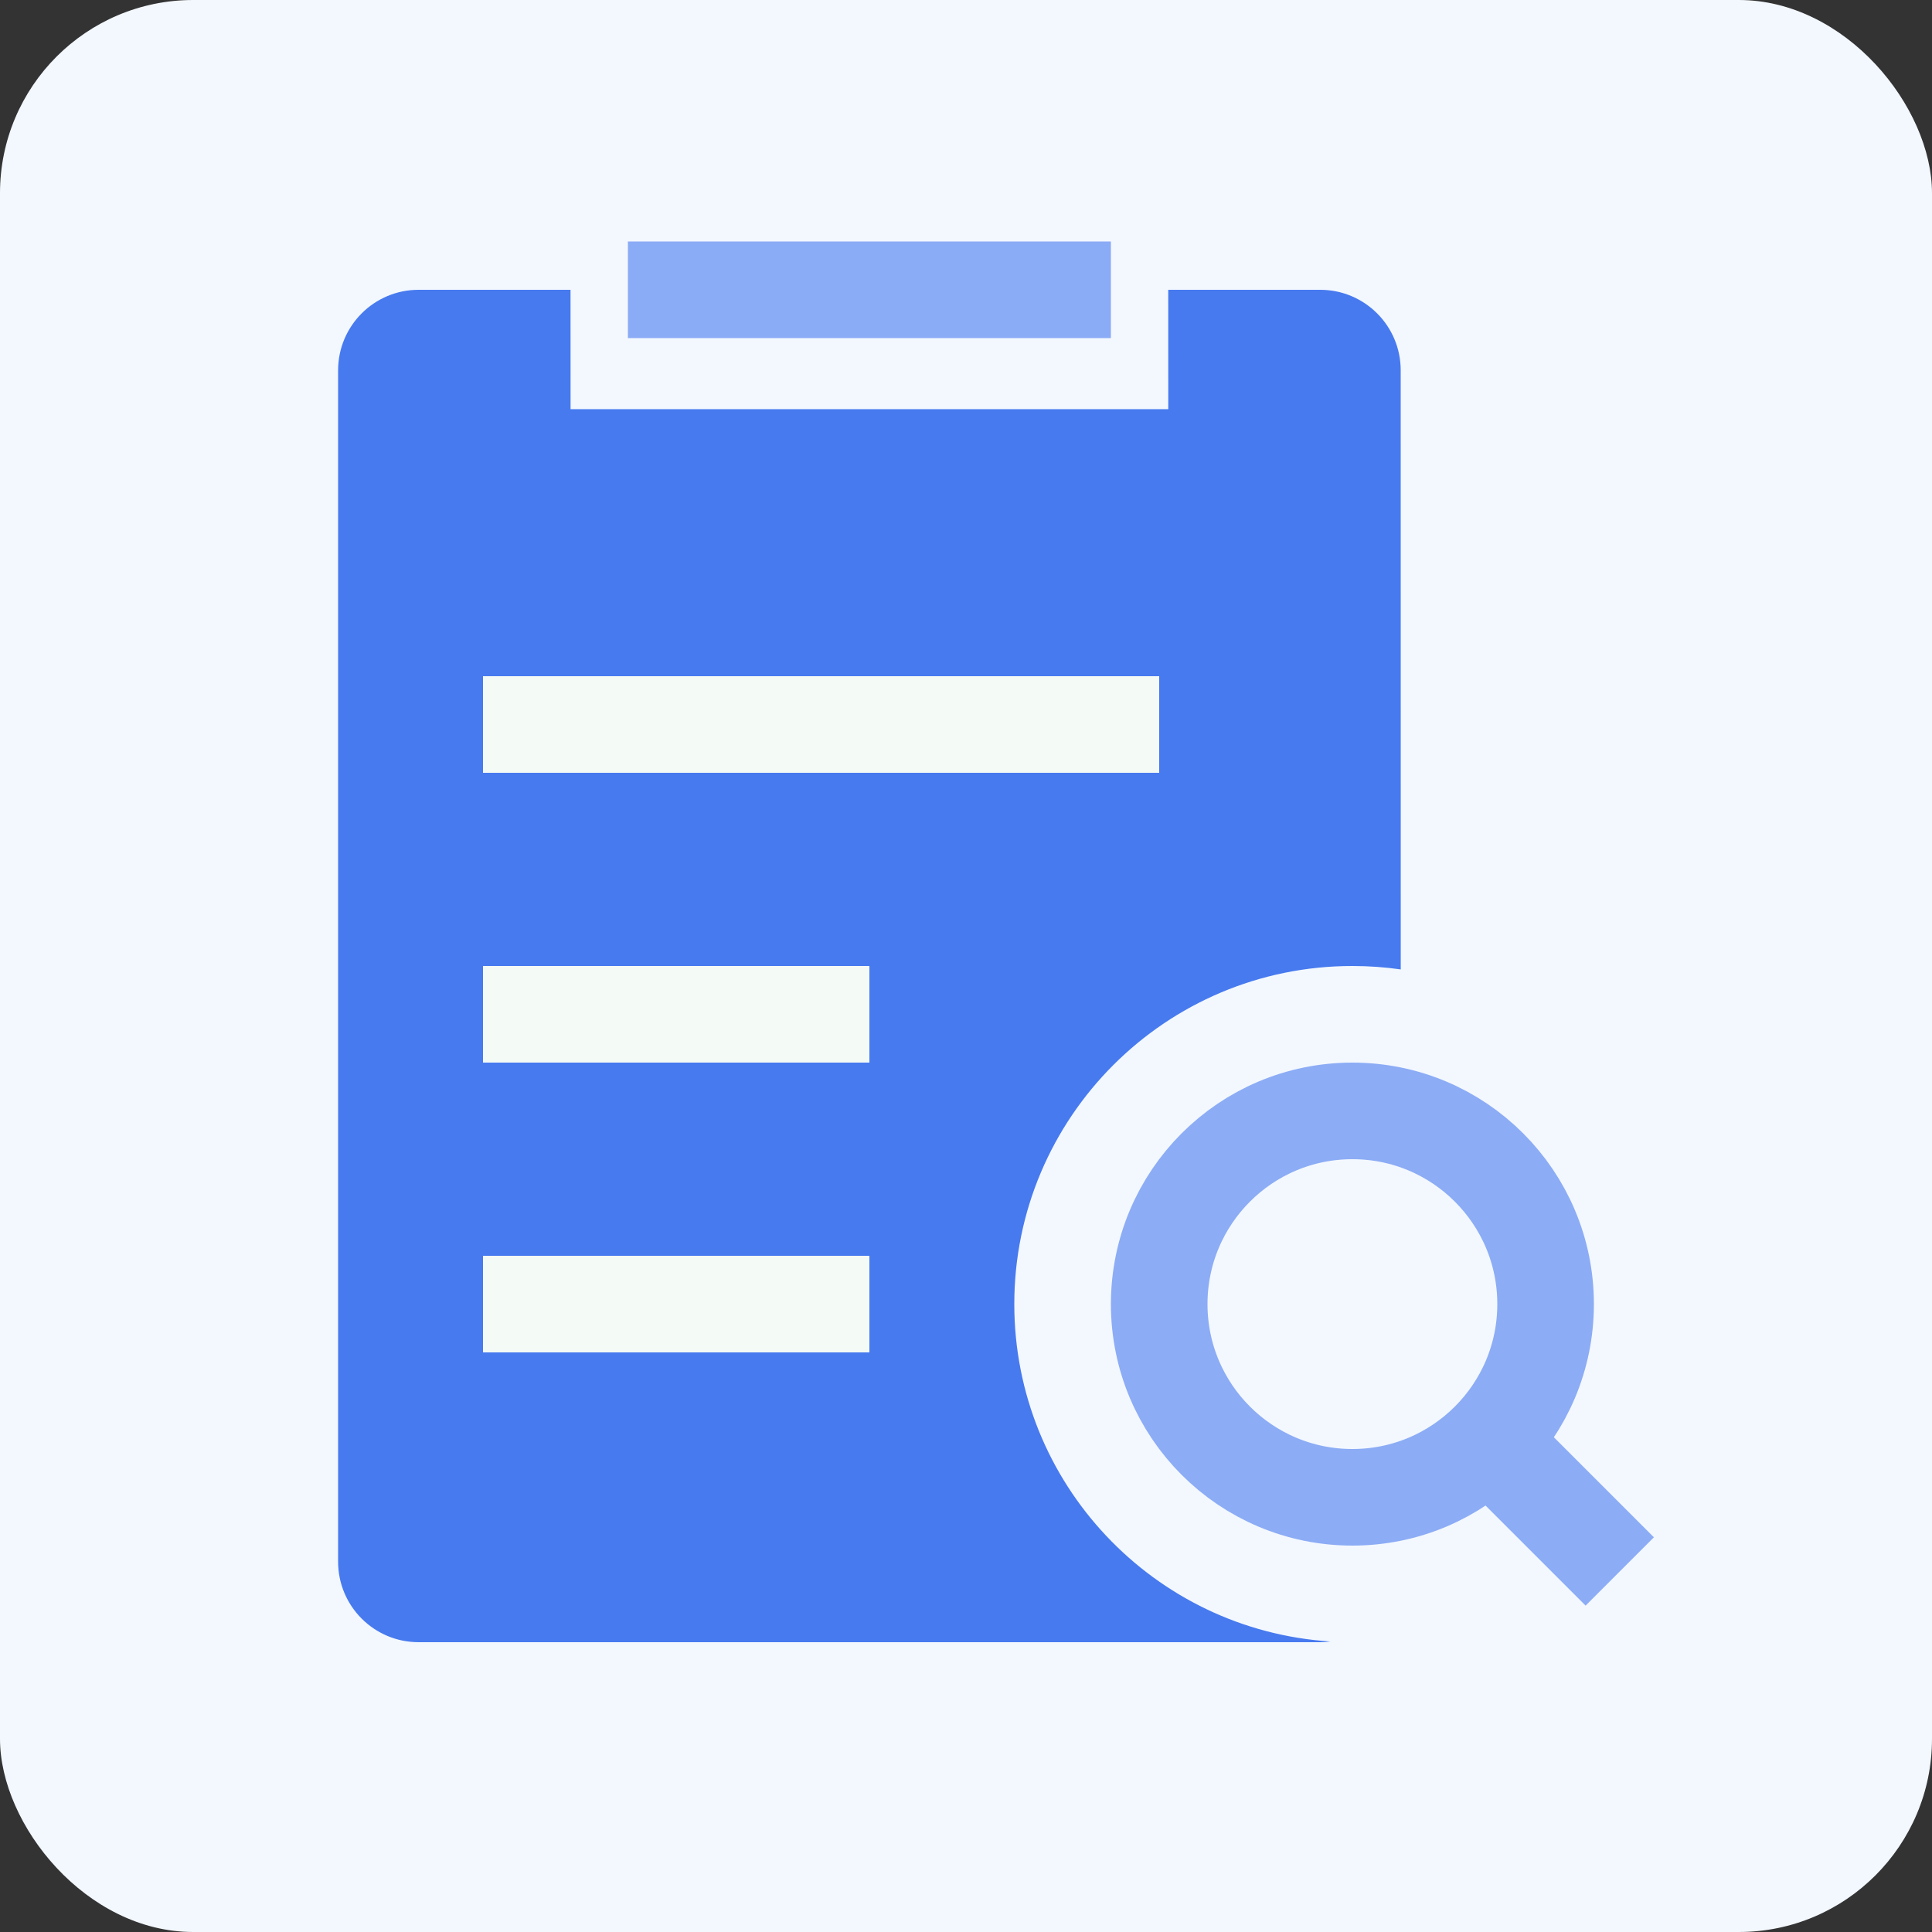 <?xml version="1.0" encoding="UTF-8"?>
<svg width="40px" height="40px" viewBox="0 0 40 40" version="1.1" xmlns="http://www.w3.org/2000/svg" xmlns:xlink="http://www.w3.org/1999/xlink">
    <rect x="0" y="0" width="40" height="40" fill="#333333" stroke="none"/>
    <title>01.概览备份 3</title>
    <g id="概览" stroke="none" stroke-width="1" fill="none" fill-rule="evenodd">
        <g id="01.概览备份-4" transform="translate(-676, -680)">
            <g id="编组-24" transform="translate(676, 680)">
                <rect id="矩形备份-16" fill="#F3F8FF" x="0" y="0" width="40" height="40" rx="4"></rect>
                <g id="编组-32" opacity="0.6" transform="translate(23, 22)">
                    <rect id="矩形备份-27" fill="#477AEF" transform="translate(9.121, 9.121) rotate(-315) translate(-9.121, -9.121) " x="7.121" y="8.121" width="4" height="2"></rect>
                    <circle id="椭圆形备份-2" stroke="#477AEF" stroke-width="2" cx="5" cy="5" r="4"></circle>
                </g>
                <path d="M11.812,6 L11.813,8.471 L24.188,8.471 L24.187,6 L27.333,6 C28.254,6 29,6.746 29,7.667 L29.001,20.071 C28.674,20.024 28.34,20 28,20 C24.134,20 21,23.134 21,27 C21,30.713 23.891,33.751 27.546,33.985 C27.476,33.995 27.405,34 27.333,34 L8.667,34 C7.746,34 7,33.254 7,32.333 L7,7.667 C7,6.746 7.746,6 8.667,6 L11.812,6 Z" id="形状结合备份" fill="#477AEF"></path>
                <rect id="矩形备份-21" fill="#F4FAF6" x="10" y="14" width="14" height="2"></rect>
                <rect id="矩形备份-22" fill="#477AEF" opacity="0.606" x="13" y="5" width="10" height="2"></rect>
                <rect id="矩形备份-25" fill="#F4FAF6" x="10" y="20" width="8" height="2"></rect>
                <rect id="矩形备份-26" fill="#F4FAF6" x="10" y="26" width="8" height="2"></rect>
            </g>
        </g>
    </g>
</svg>